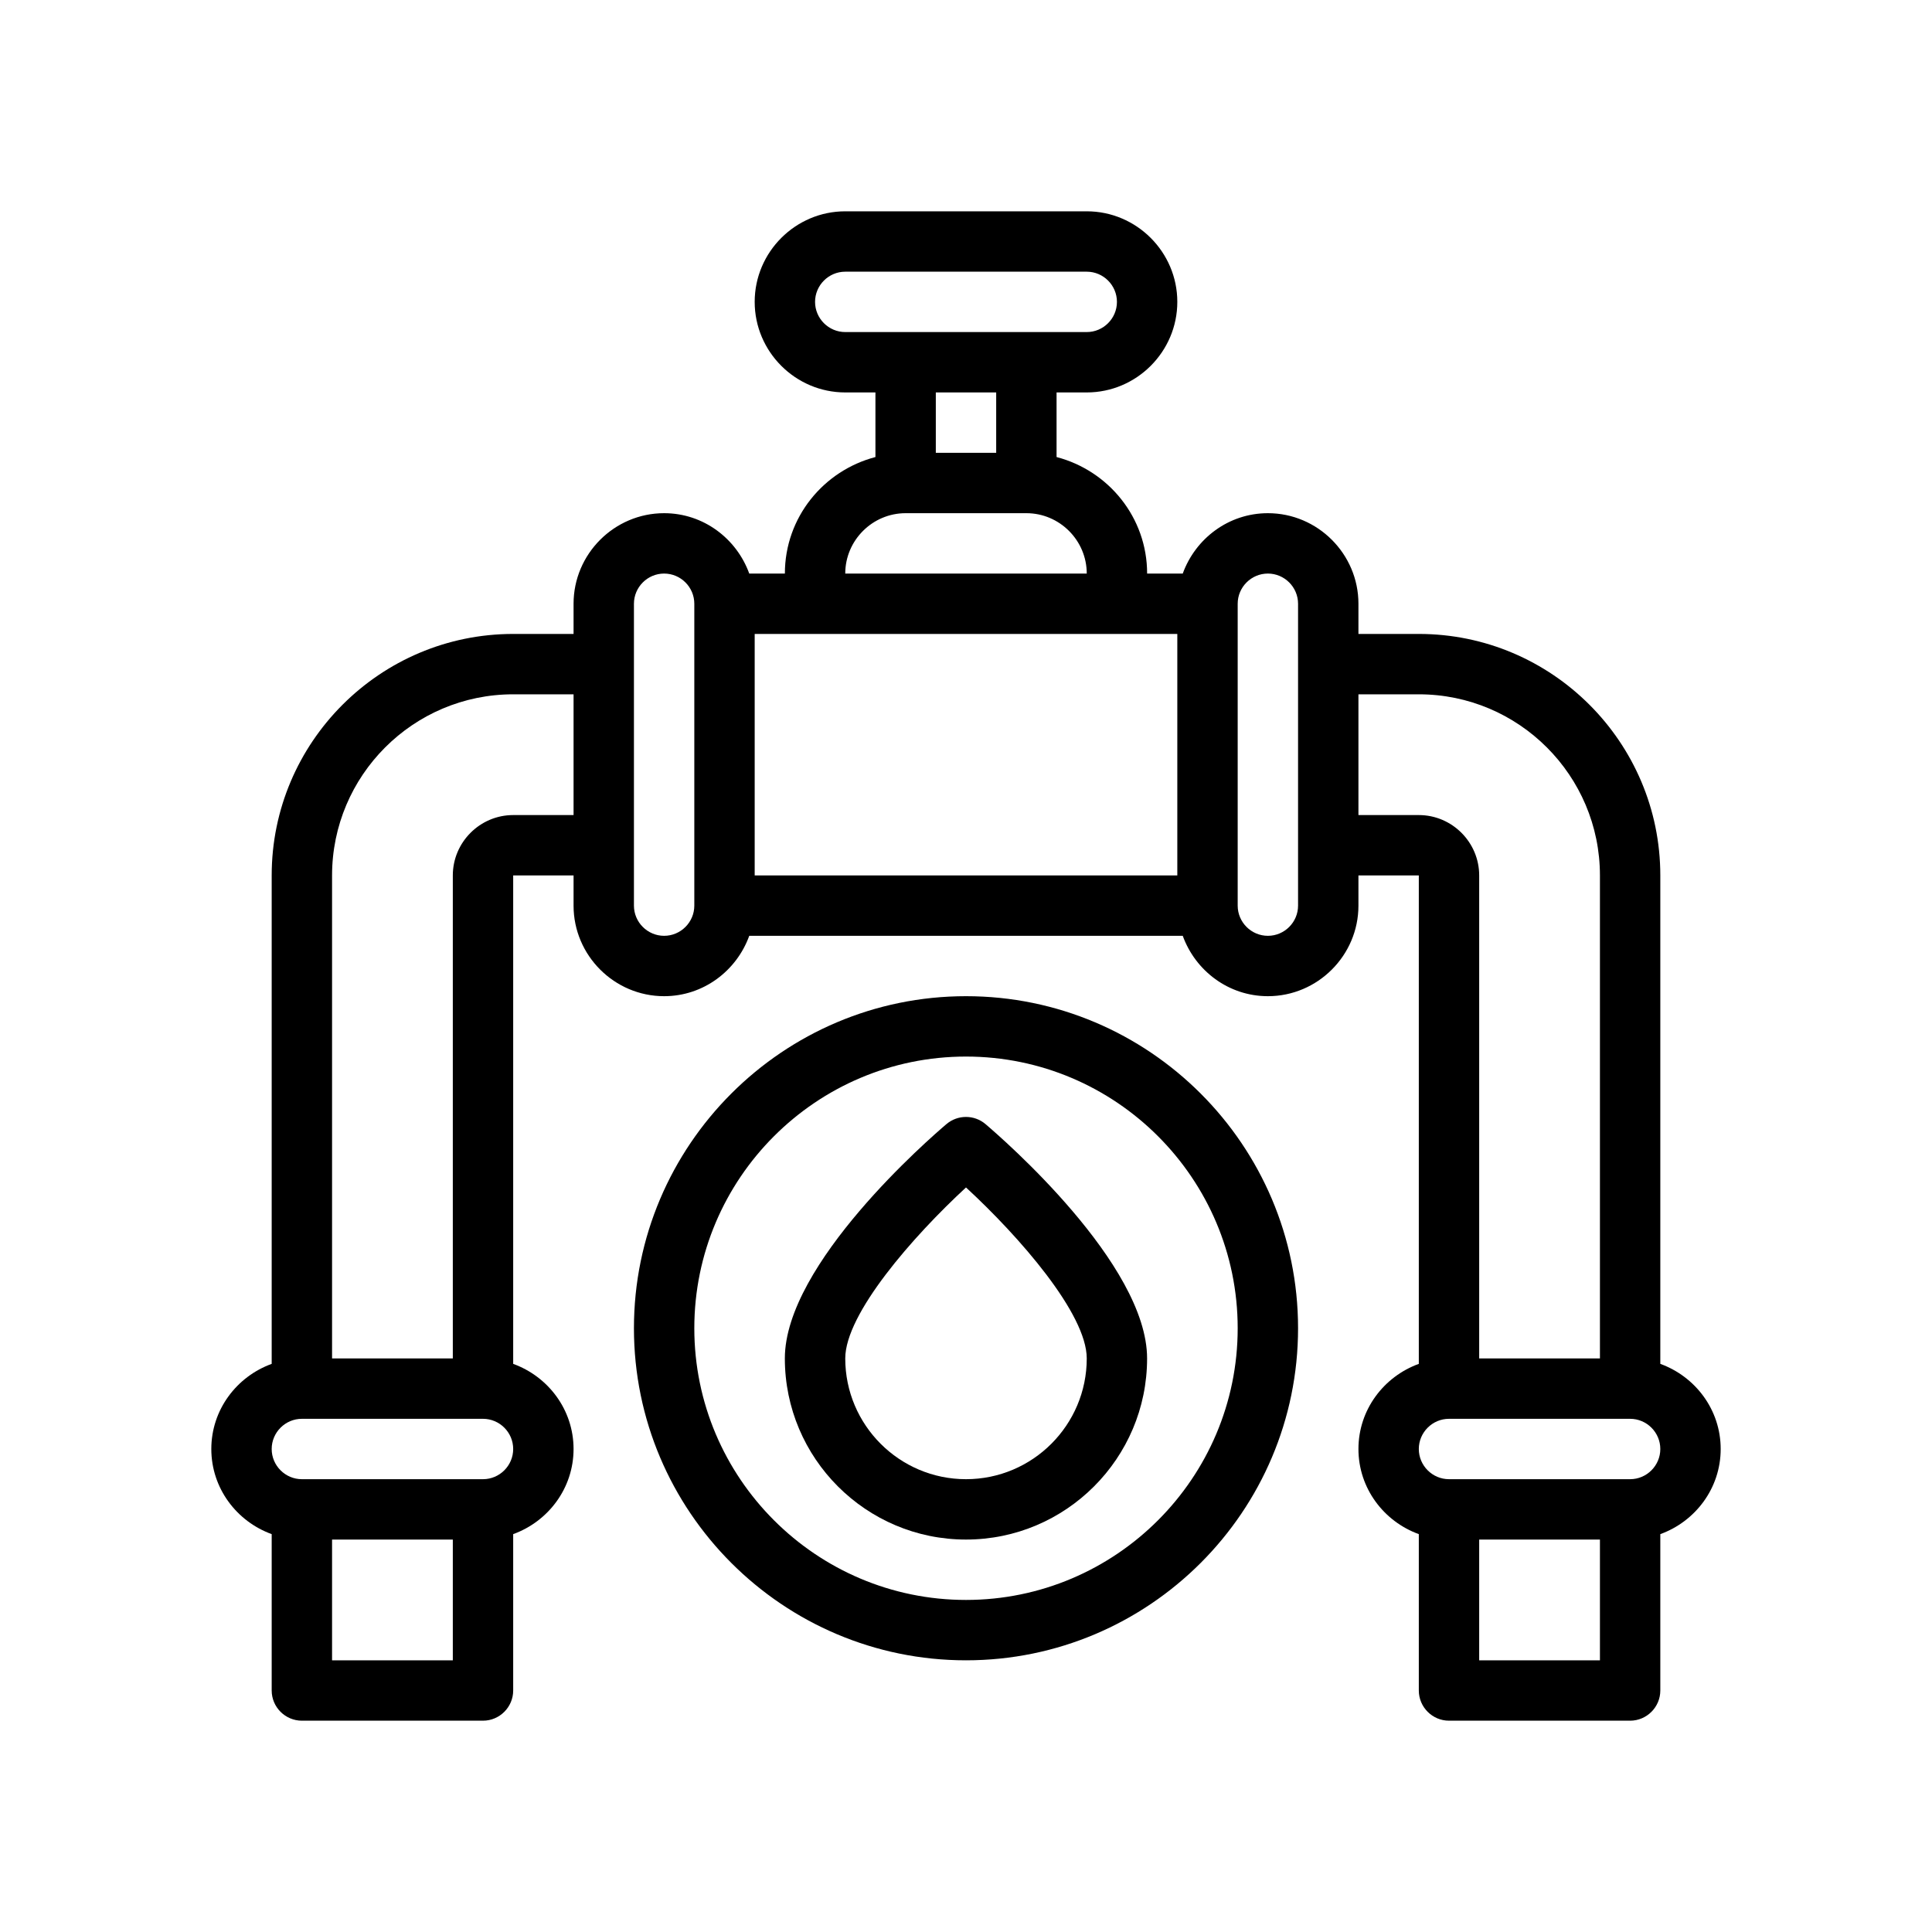 <?xml version="1.0" encoding="UTF-8"?>
<svg xmlns="http://www.w3.org/2000/svg" version="1.1" viewBox="0 0 64 64">
  <!-- Generator: Adobe Illustrator 28.7.1, SVG Export Plug-In . SVG Version: 1.2.0 Build 142)  -->
  <g>
    <g id="Outline">
      <g>
        <path d="M55,45.18v-16.18c0-4.41-3.59-8-8-8h-2v-1c0-1.65-1.35-3-3-3-1.3,0-2.4.84-2.82,2h-1.18c0-1.86-1.28-3.41-3-3.86v-2.14h1c1.65,0,3-1.35,3-3s-1.35-3-3-3h-8c-1.65,0-3,1.35-3,3s1.35,3,3,3h1v2.14c-1.72.45-3,2-3,3.86h-1.18c-.42-1.16-1.52-2-2.82-2-1.65,0-3,1.35-3,3v1h-2c-4.41,0-8,3.59-8,8v16.18c-1.16.42-2,1.52-2,2.82s.84,2.4,2,2.82v5.18c0,.55.45,1,1,1h6c.55,0,1-.45,1-1v-5.18c1.16-.42,2-1.52,2-2.82s-.84-2.4-2-2.82v-16.18h2v1c0,1.65,1.35,3,3,3,1.3,0,2.4-.84,2.82-2h14.36c.42,1.16,1.52,2,2.82,2,1.65,0,3-1.35,3-3v-1h2v16.18c-1.16.42-2,1.52-2,2.82s.84,2.4,2,2.82v5.18c0,.55.45,1,1,1h6c.55,0,1-.45,1-1v-5.18c1.16-.42,2-1.52,2-2.82s-.84-2.4-2-2.82ZM15,55h-4v-4h4v4ZM16,49h-6c-.55,0-1-.45-1-1s.45-1,1-1h6c.55,0,1,.45,1,1s-.45,1-1,1ZM19,27h-2c-1.1,0-2,.9-2,2v16h-4v-16c0-3.31,2.69-6,6-6h2v4ZM23,30c0,.55-.45,1-1,1s-1-.45-1-1v-10c0-.55.45-1,1-1s1,.45,1,1v10ZM28,11c-.55,0-1-.45-1-1s.45-1,1-1h8c.55,0,1,.45,1,1s-.45,1-1,1h-8ZM33,13v2h-2v-2h2ZM30,17h4c1.1,0,2,.9,2,2h-8c0-1.1.9-2,2-2ZM39,29h-14v-8h14v8ZM43,30c0,.55-.45,1-1,1s-1-.45-1-1v-10c0-.55.45-1,1-1s1,.45,1,1v10ZM45,27v-4h2c3.31,0,6,2.69,6,6v16h-4v-16c0-1.1-.9-2-2-2h-2ZM53,55h-4v-4h4v4ZM54,49h-6c-.55,0-1-.45-1-1s.45-1,1-1h6c.55,0,1,.45,1,1s-.45,1-1,1Z"/>
        <path d="M32,33c-6.065,0-11,4.935-11,11s4.935,11,11,11,11-4.935,11-11-4.935-11-11-11ZM32,53c-4.963,0-9-4.038-9-9s4.037-9,9-9,9,4.038,9,9-4.037,9-9,9Z"/>
        <path d="M32.646,37.237c-.373-.316-.92-.316-1.293,0-.548.464-5.354,4.629-5.354,7.763,0,3.309,2.691,6,6,6s6-2.691,6-6c0-3.134-4.806-7.298-5.354-7.763ZM32,49c-2.206,0-4-1.794-4-4,0-1.481,2.24-4.04,4-5.664,1.761,1.623,4,4.18,4,5.664,0,2.206-1.794,4-4,4Z"/>
      </g>
    </g>
  </g>
</svg>